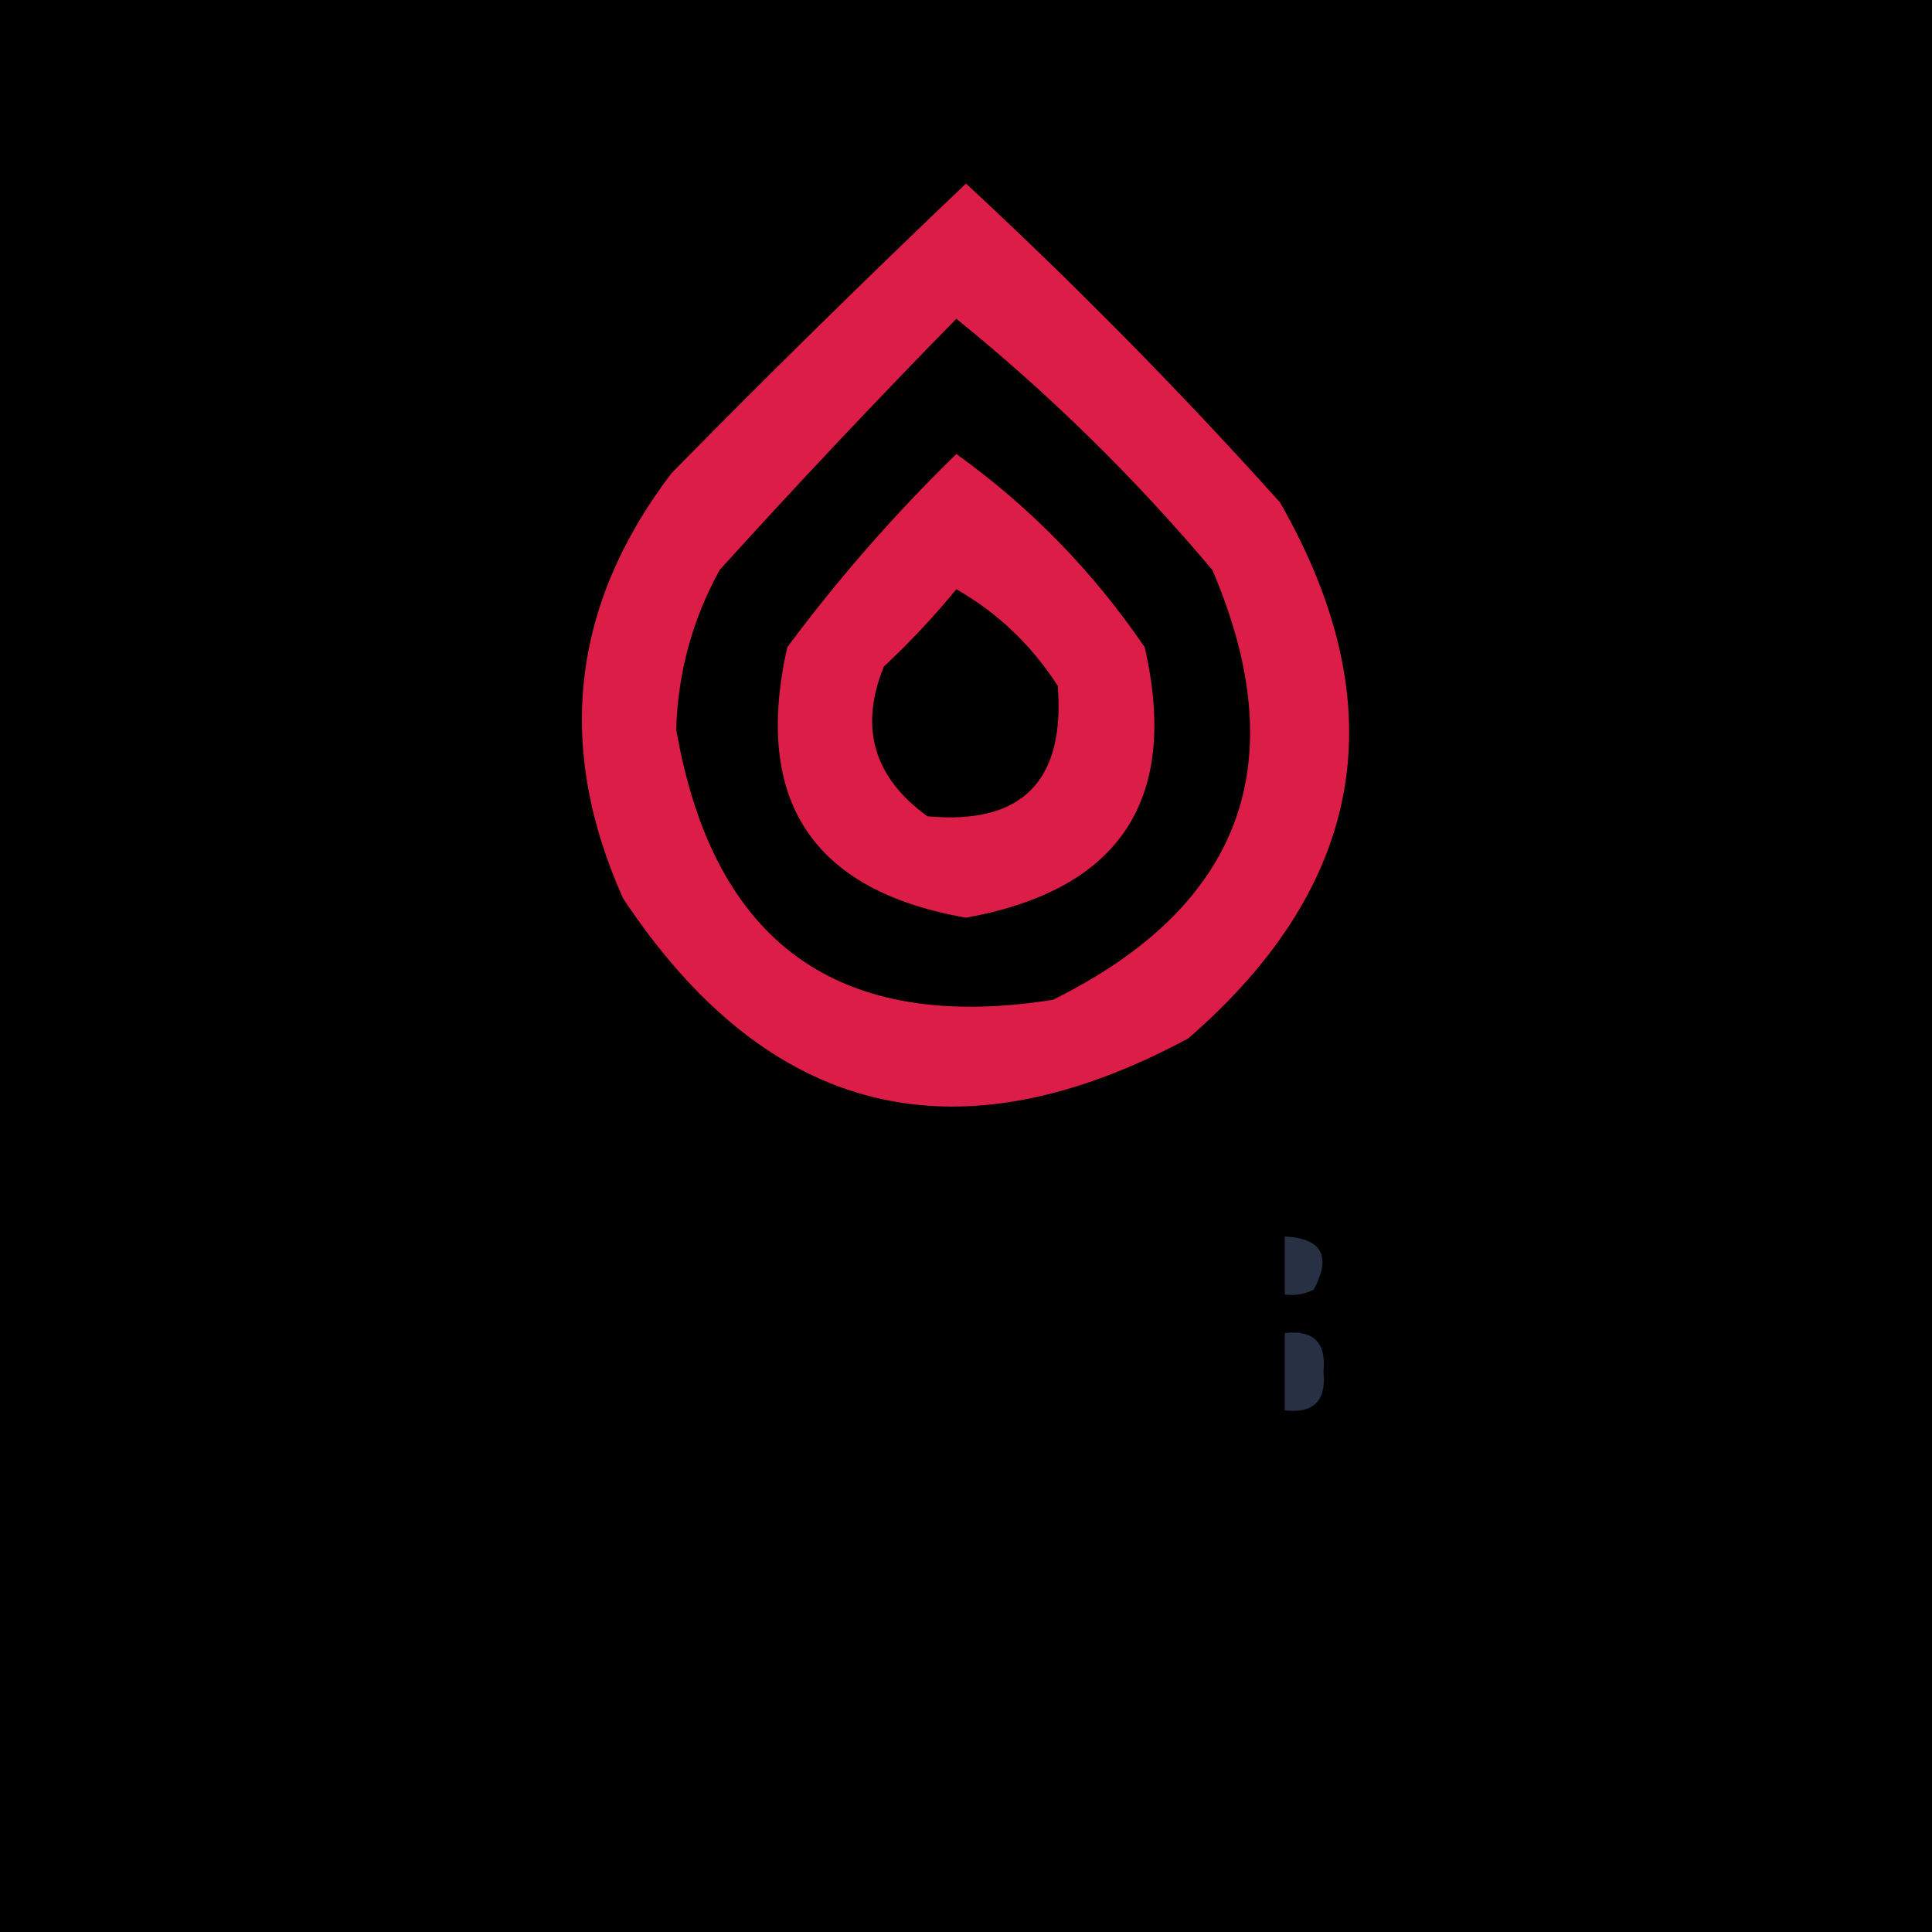 <svg
                xmlns:xlink="http://www.w3.org/1999/xlink"
                xmlns="http://www.w3.org/2000/svg"
                width="58px"
                height="58px"
                viewBox="0 0 52 52"
                version="1.1"
            >
                <g id="brand">
                    <g id="Group">
                        <path
                            d="M0 0C17.333 0 34.667 0 52 0C52 17.333 52 34.667 52 52C34.667 52 17.333 52 0 52C0 34.667 0 17.333 0 0L0 0Z"
                            id="Shape"
                            fill="#{$theme === 'dark' ? '24293B' : 'FFFFFF'}"
                            fill-rule="evenodd"
                            stroke="none"></path>
                    </g>
                    <g id="Group" transform="translate(15.662 4.94)">
                        <path
                            d="M10.338 0C13.284 2.729 16.1 5.589 18.788 8.58C21.923 14.057 21.099 18.867 16.318 23.01C10.074 26.369 5.004 25.113 1.108 19.24C-0.72 15.159 -0.286 11.346 2.408 7.8C5.024 5.14 7.668 2.54 10.338 0L10.338 0Z"
                            id="Shape"
                            fill="#DB1D47"
                            fill-rule="evenodd"
                            stroke="none"></path>
                    </g>
                    <g id="Group" transform="translate(18.2 8.58)">
                        <path
                            d="M7.54 0C10.038 2.021 12.335 4.274 14.43 6.76C16.656 11.955 15.226 15.811 10.14 18.33C4.375 19.24 0.995 16.813 0 11.05C0.045 9.525 0.435 8.095 1.17 6.76C3.251 4.462 5.375 2.209 7.54 0L7.54 0Z"
                            id="Shape"
                            fill="#{$theme === 'dark' ? '24293B' : 'FFFFFF'}"
                            fill-rule="evenodd"
                            stroke="none"></path>
                    </g>
                    <g id="Group" transform="translate(20.935 12.22)">
                        <path
                            d="M4.805 0C6.793 1.425 8.483 3.158 9.875 5.2C10.813 9.303 9.21 11.73 5.065 12.48C0.93 11.755 -0.673 9.328 0.255 5.2C1.632 3.346 3.149 1.613 4.805 0L4.805 0Z"
                            id="Shape"
                            fill="#DB1D47"
                            fill-rule="evenodd"
                            stroke="none"></path>
                    </g>
                    <g id="Group" transform="translate(23.474 15.86)">
                        <path
                            d="M2.266 0C3.376 0.632 4.286 1.499 4.996 2.6C5.195 5.175 4.025 6.345 1.486 6.11C0.038 5.061 -0.352 3.718 0.316 2.08C1.02 1.421 1.67 0.727 2.266 0L2.266 0Z"
                            id="Shape"
                            fill="#{$theme === 'dark' ? '24293B' : 'FFFFFF'}"
                            fill-rule="evenodd"
                            stroke="none"></path>
                    </g>
                    <g id="S" transform="translate(19.515 31.89)">
                        <path
                            d="M1.025 0.09C2.749 -0.265 3.615 0.428 3.625 2.17C3.192 2.17 2.759 2.17 2.325 2.17C2.325 1.91 2.325 1.65 2.325 1.39C2.065 1.39 1.805 1.39 1.545 1.39C1.505 1.747 1.548 2.094 1.675 2.43C2.727 3.218 3.464 4.215 3.885 5.42C3.494 6.934 2.541 7.454 1.025 6.98C-0.424 5.959 -0.337 5.222 1.285 4.77C1.255 5.286 1.428 5.719 1.805 6.07C2.269 5.85 2.399 5.503 2.195 5.03C1.849 4.337 1.329 3.817 0.635 3.47C-0.311 2.213 -0.181 1.087 1.025 0.09L1.025 0.09Z"
                            id="Shape"
                            fill="#{$theme === 'dark' ? 'FFFFFF' : '24293B'}"
                            fill-rule="evenodd"
                            stroke="none"></path>
                    </g>
                    <g id="T" transform="translate(23.66 31.95)">
                        <path
                            d="M0 0.29C1.162 0.034 2.376 -0.053 3.64 0.03C3.64 0.464 3.64 0.897 3.64 1.33C3.293 1.33 2.947 1.33 2.6 1.33C2.784 1.095 3.044 1.009 3.38 1.07C3.38 0.81 3.38 0.55 3.38 0.29C2.253 0.29 1.127 0.29 0 0.29L0 0.29Z"
                            id="Shape"
                            fill="#{$theme === 'dark' ? 'FFFFFF' : '24293B'}"
                            fill-rule="evenodd"
                            stroke="none"></path>
                    </g>
                    <g id="U" transform="translate(14.529 31.953)">
                        <path
                            d="M1.591 0.287C1.158 0.287 0.725 0.287 0.291 0.287C0.291 2.194 0.291 4.1 0.291 6.007C0.033 4.062 -0.053 2.069 0.031 0.027C0.613 -0.05 1.133 0.037 1.591 0.287L1.591 0.287Z"
                            id="Shape"
                            fill="#{$theme === 'dark' ? 'FFFFFF' : '24293B'}"
                            fill-rule="evenodd"
                            stroke="none"></path>
                    </g>
                    <g id="U" transform="translate(14.82 32.24)">
                        <path
                            d="M1.3 0C1.257 1.822 1.3 3.642 1.43 5.46C1.989 5.808 2.292 5.635 2.34 4.94C2.597 3.342 2.684 1.696 2.6 0C3.033 0 3.467 0 3.9 0C4.013 2.109 3.883 4.189 3.51 6.24C2.663 6.742 1.753 6.872 0.78 6.63C0.376 6.443 0.116 6.139 0 5.72C0 3.813 0 1.907 0 0C0.433 0 0.867 0 1.3 0L1.3 0Z"
                            id="Shape"
                            fill="#{$theme === 'dark' ? 'FFFFFF' : '24293B'}"
                            fill-rule="evenodd"
                            stroke="none"></path>
                    </g>
                    <g id="U" transform="translate(17.16 31.953)">
                        <path
                            d="M1.56 0.287C1.127 0.287 0.693 0.287 0.26 0.287C0.344 1.983 0.257 3.629 0 5.227C0 3.494 0 1.76 0 0.027C0.581 -0.05 1.101 0.037 1.56 0.287L1.56 0.287Z"
                            id="Shape"
                            fill="#{$theme === 'dark' ? 'FFFFFF' : '24293B'}"
                            fill-rule="evenodd"
                            stroke="none"></path>
                    </g>
                    <g id="T" transform="translate(23.66 32.24)">
                        <path
                            d="M0 0C1.127 0 2.253 0 3.38 0C3.38 0.26 3.38 0.52 3.38 0.78C3.044 0.718 2.784 0.805 2.6 1.04C2.342 2.811 2.256 4.631 2.34 6.5C1.907 6.5 1.473 6.5 1.04 6.5C1.04 4.68 1.04 2.86 1.04 1.04C0.693 1.04 0.347 1.04 0 1.04C0 0.693 0 0.347 0 0L0 0Z"
                            id="Shape"
                            fill="#{$theme === 'dark' ? 'FFFFFF' : '24293B'}"
                            fill-rule="evenodd"
                            stroke="none"></path>
                    </g>
                    <g id="H" transform="translate(27.82 31.98)">
                        <path
                            d="M2.6 0.26C3.033 0.26 3.467 0.26 3.9 0.26C3.9 2.427 3.9 4.593 3.9 6.76C3.467 6.76 3.033 6.76 2.6 6.76C2.6 5.807 2.6 4.853 2.6 3.9C2.253 3.9 1.907 3.9 1.56 3.9C1.56 4.94 1.56 5.98 1.56 7.02C1.04 7.02 0.52 7.02 0 7.02C0 4.68 0 2.34 0 0C0.52 0 1.04 0 1.56 0C1.56 0.953 1.56 1.907 1.56 2.86C1.907 2.86 2.253 2.86 2.6 2.86C2.6 1.993 2.6 1.127 2.6 0.26L2.6 0.26Z"
                            id="Shape"
                            fill="#{$theme === 'dark' ? 'FFFFFF' : '24293B'}"
                            fill-rule="evenodd"
                            stroke="none"></path>
                    </g>
                    <g id="H" transform="translate(30.42 31.953)">
                        <path
                            d="M0 0.287C0.459 0.037 0.979 -0.05 1.56 0.027C1.56 2.367 1.56 4.707 1.56 7.047C0.979 7.124 0.459 7.037 0 6.787C0.433 6.787 0.867 6.787 1.3 6.787C1.3 4.62 1.3 2.454 1.3 0.287C0.867 0.287 0.433 0.287 0 0.287L0 0.287Z"
                            id="Shape"
                            fill="#{$theme === 'dark' ? 'FFFFFF' : '24293B'}"
                            fill-rule="evenodd"
                            stroke="none"></path>
                    </g>
                    <g id="B" transform="translate(33.02 31.964)">
                        <path
                            d="M0 0.016C0.871 -0.027 1.738 0.017 2.6 0.146C3.78 0.579 4.17 1.402 3.77 2.616C3.64 2.919 3.423 3.136 3.12 3.266C4.501 4.455 4.501 5.668 3.12 6.906C2.084 7.036 1.044 7.079 0 7.036C0 4.696 0 2.356 0 0.016L0 0.016Z"
                            id="Shape"
                            fill="#{$theme === 'dark' ? 'FFFFFF' : '24293B'}"
                            fill-rule="evenodd"
                            stroke="none"></path>
                    </g>
                    <g id="T" transform="translate(24.7 33.28)">
                        <path
                            d="M1.56 0C1.56 1.907 1.56 3.813 1.56 5.72C0.979 5.797 0.459 5.71 0 5.46C0.433 5.46 0.867 5.46 1.3 5.46C1.216 3.591 1.302 1.771 1.56 0L1.56 0Z"
                            id="Shape"
                            fill="#{$theme === 'dark' ? 'FFFFFF' : '24293B'}"
                            fill-rule="evenodd"
                            stroke="none"></path>
                    </g>
                    <g id="B" transform="translate(34.58 33.28)">
                        <path
                            d="M0 0C1.001 0.052 1.261 0.529 0.78 1.43C0.534 1.556 0.274 1.599 0 1.56C0 1.04 0 0.52 0 0L0 0Z"
                            id="Shape"
                            fill="#273143"
                            fill-rule="evenodd"
                            stroke="none"></path>
                    </g>
                    <g id="B" transform="translate(34.58 35.866)">
                        <path
                            d="M0 0.014C0.777 -0.076 1.123 0.271 1.04 1.054C1.123 1.837 0.777 2.184 0 2.094C0 1.4 0 0.707 0 0.014L0 0.014Z"
                            id="Shape"
                            fill="#273143"
                            fill-rule="evenodd"
                            stroke="none"></path>
                    </g>
                </g>
            </svg>